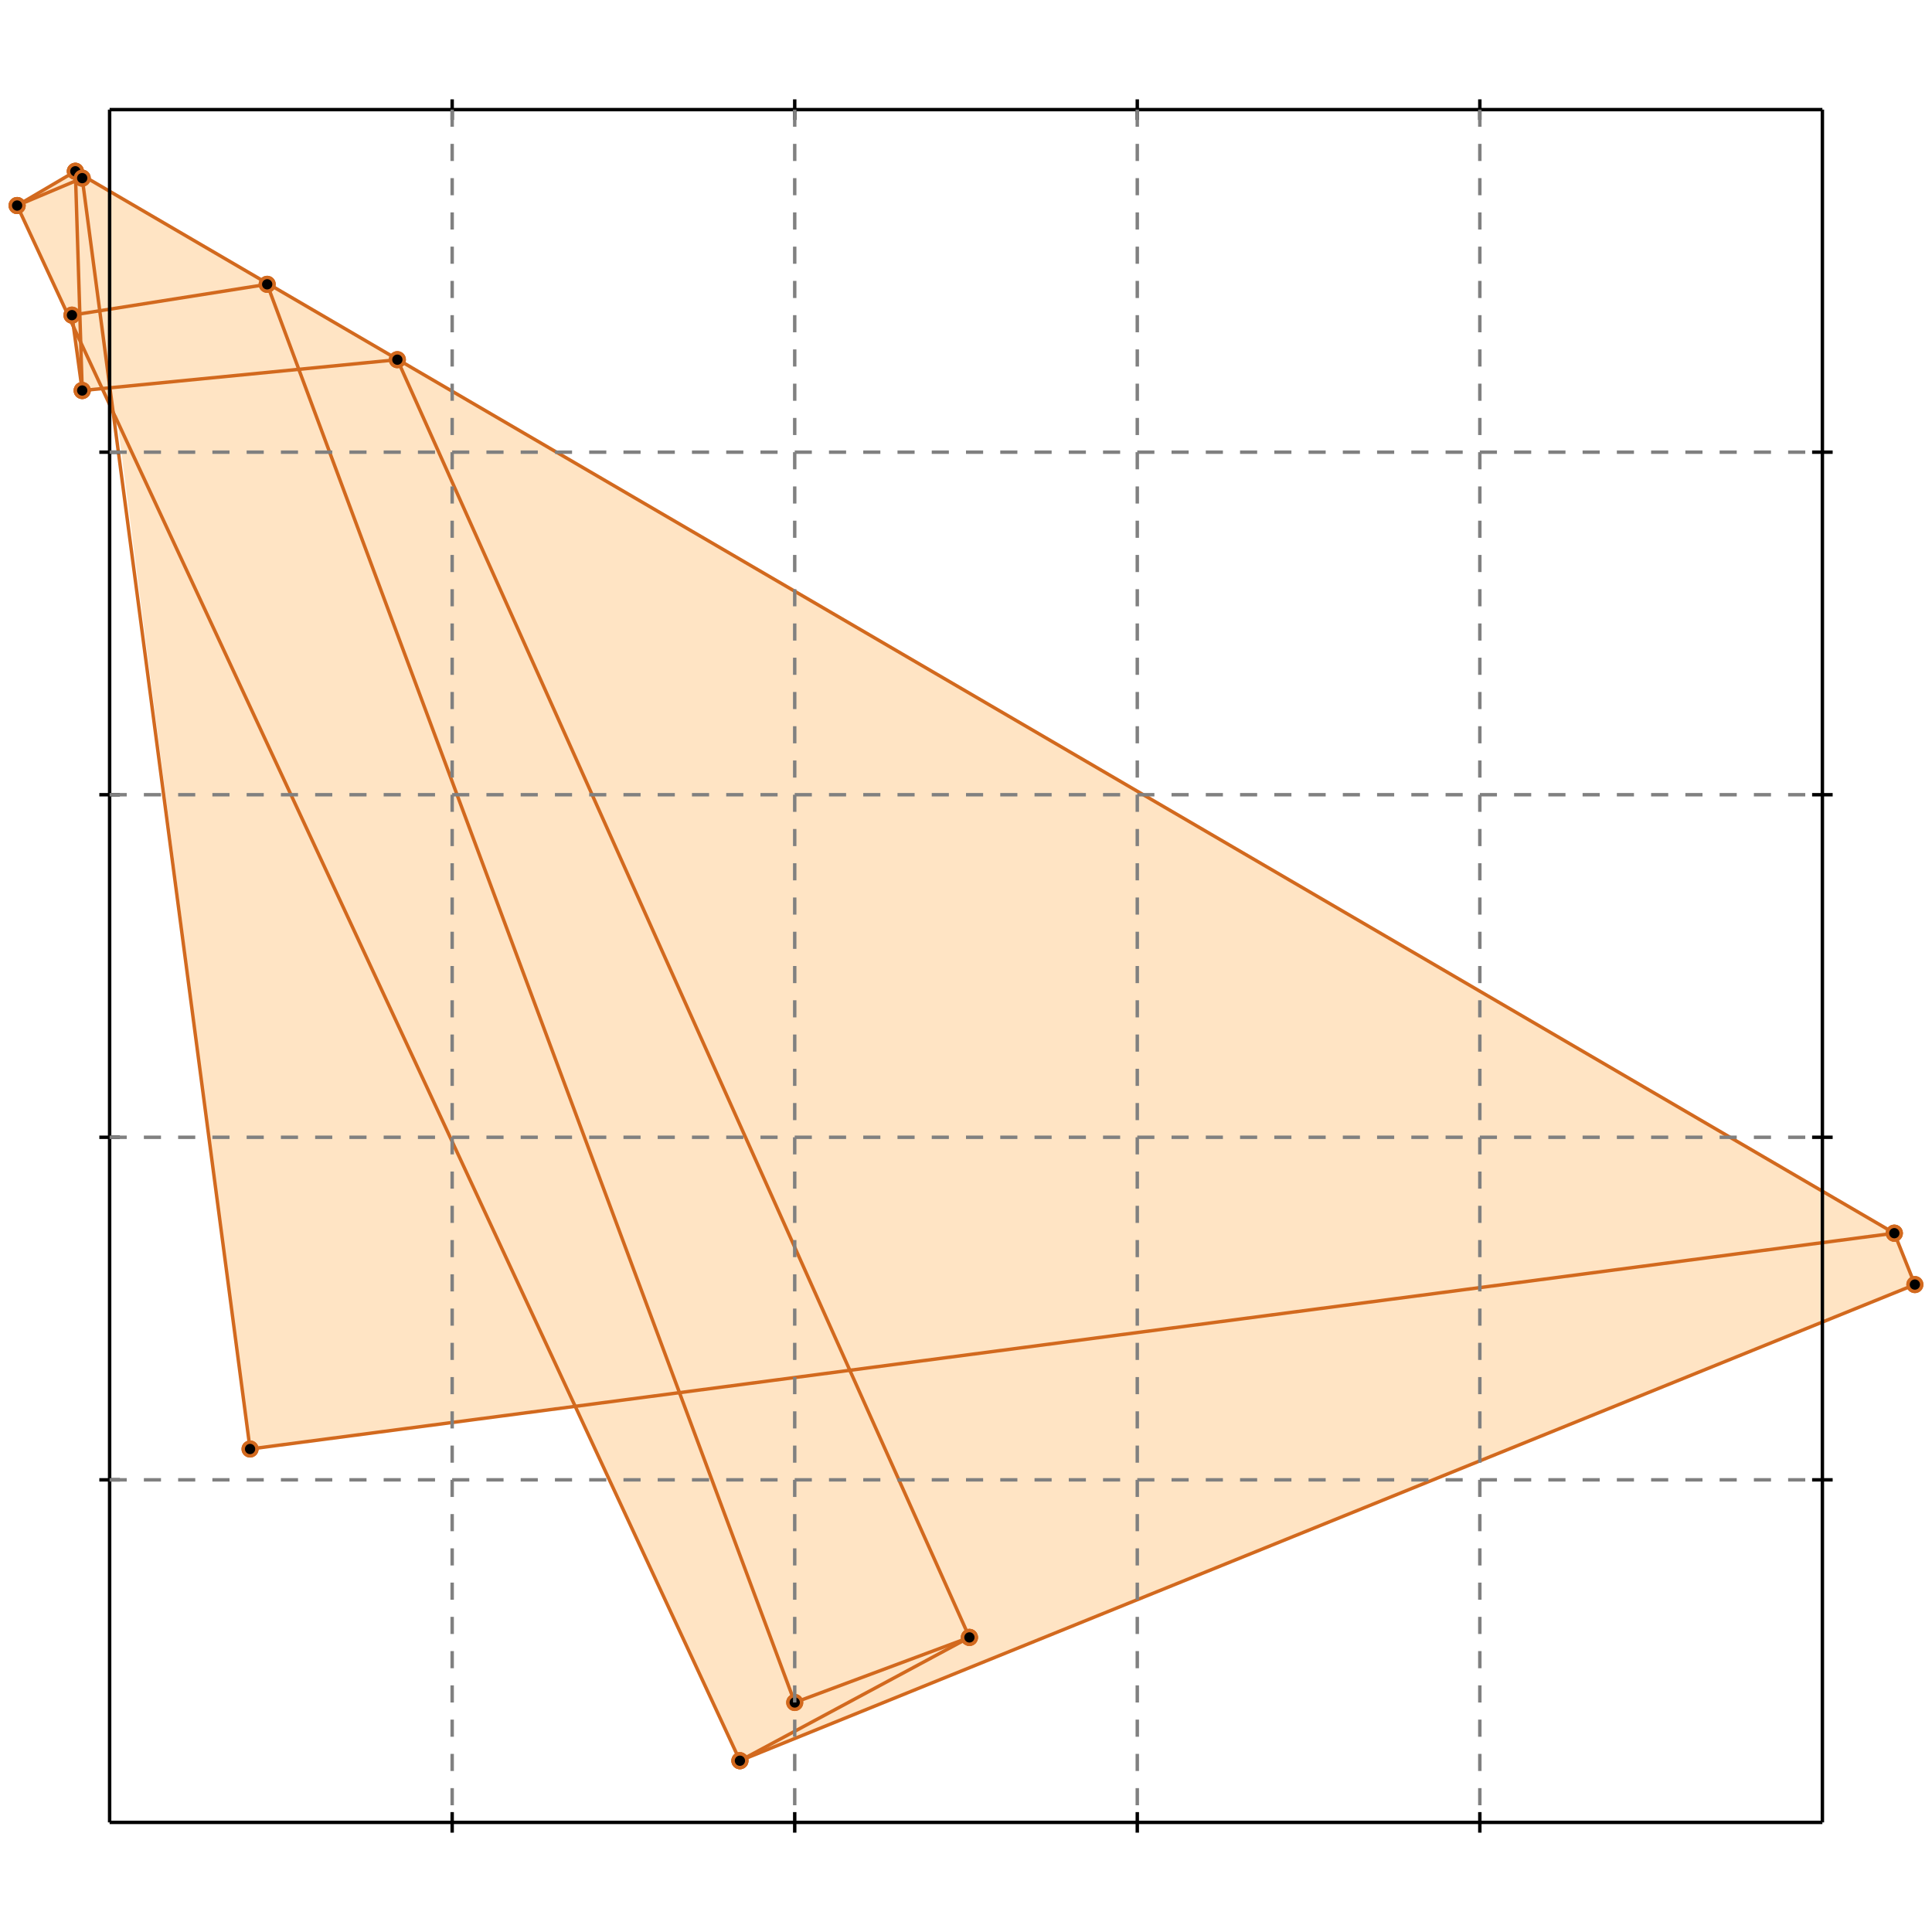 <?xml version="1.0" standalone="no"?>
<!DOCTYPE svg PUBLIC "-//W3C//DTD SVG 1.1//EN" 
  "http://www.w3.org/Graphics/SVG/1.1/DTD/svg11.dtd">
<svg width="564" height="564" version="1.1" id="toplevel"
    xmlns="http://www.w3.org/2000/svg"
    xmlns:xlink="http://www.w3.org/1999/xlink">
  <polygon points="216,514 559,375 553,360 22,50 5,60 21,94 24,114 30,113 34,121 73,423 168,410"
           fill="bisque"/>
  <g stroke="chocolate" stroke-width="1">
    <line x1="216" y1="514" x2="559" y2="375"/>
    <circle cx="216" cy="514" r="2"/>
    <circle cx="559" cy="375" r="2"/>
  </g>
  <g stroke="chocolate" stroke-width="1">
    <line x1="232" y1="497" x2="283" y2="478"/>
    <circle cx="232" cy="497" r="2"/>
    <circle cx="283" cy="478" r="2"/>
  </g>
  <g stroke="chocolate" stroke-width="1">
    <line x1="216" y1="514" x2="283" y2="478"/>
    <circle cx="216" cy="514" r="2"/>
    <circle cx="283" cy="478" r="2"/>
  </g>
  <g stroke="chocolate" stroke-width="1">
    <line x1="73" y1="423" x2="553" y2="360"/>
    <circle cx="73" cy="423" r="2"/>
    <circle cx="553" cy="360" r="2"/>
  </g>
  <g stroke="chocolate" stroke-width="1">
    <line x1="24" y1="114" x2="116" y2="105"/>
    <circle cx="24" cy="114" r="2"/>
    <circle cx="116" cy="105" r="2"/>
  </g>
  <g stroke="chocolate" stroke-width="1">
    <line x1="21" y1="92" x2="78" y2="83"/>
    <circle cx="21" cy="92" r="2"/>
    <circle cx="78" cy="83" r="2"/>
  </g>
  <g stroke="chocolate" stroke-width="1">
    <line x1="5" y1="60" x2="24" y2="52"/>
    <circle cx="5" cy="60" r="2"/>
    <circle cx="24" cy="52" r="2"/>
  </g>
  <g stroke="chocolate" stroke-width="1">
    <line x1="5" y1="60" x2="22" y2="50"/>
    <circle cx="5" cy="60" r="2"/>
    <circle cx="22" cy="50" r="2"/>
  </g>
  <g stroke="chocolate" stroke-width="1">
    <line x1="553" y1="360" x2="22" y2="50"/>
    <circle cx="553" cy="360" r="2"/>
    <circle cx="22" cy="50" r="2"/>
  </g>
  <g stroke="chocolate" stroke-width="1">
    <line x1="216" y1="514" x2="5" y2="60"/>
    <circle cx="216" cy="514" r="2"/>
    <circle cx="5" cy="60" r="2"/>
  </g>
  <g stroke="chocolate" stroke-width="1">
    <line x1="24" y1="114" x2="21" y2="92"/>
    <circle cx="24" cy="114" r="2"/>
    <circle cx="21" cy="92" r="2"/>
  </g>
  <g stroke="chocolate" stroke-width="1">
    <line x1="24" y1="114" x2="22" y2="50"/>
    <circle cx="24" cy="114" r="2"/>
    <circle cx="22" cy="50" r="2"/>
  </g>
  <g stroke="chocolate" stroke-width="1">
    <line x1="73" y1="423" x2="24" y2="52"/>
    <circle cx="73" cy="423" r="2"/>
    <circle cx="24" cy="52" r="2"/>
  </g>
  <g stroke="chocolate" stroke-width="1">
    <line x1="232" y1="497" x2="78" y2="83"/>
    <circle cx="232" cy="497" r="2"/>
    <circle cx="78" cy="83" r="2"/>
  </g>
  <g stroke="chocolate" stroke-width="1">
    <line x1="283" y1="478" x2="116" y2="105"/>
    <circle cx="283" cy="478" r="2"/>
    <circle cx="116" cy="105" r="2"/>
  </g>
  <g stroke="chocolate" stroke-width="1">
    <line x1="559" y1="375" x2="553" y2="360"/>
    <circle cx="559" cy="375" r="2"/>
    <circle cx="553" cy="360" r="2"/>
  </g>
  <g stroke="black" stroke-width="1">
    <line x1="32" y1="32" x2="532" y2="32"/>
    <line x1="32" y1="32" x2="32" y2="532"/>
    <line x1="532" y1="532" x2="32" y2="532"/>
    <line x1="532" y1="532" x2="532" y2="32"/>
    <line x1="132" y1="29" x2="132" y2="35"/>
    <line x1="29" y1="132" x2="35" y2="132"/>
    <line x1="132" y1="529" x2="132" y2="535"/>
    <line x1="529" y1="132" x2="535" y2="132"/>
    <line x1="232" y1="29" x2="232" y2="35"/>
    <line x1="29" y1="232" x2="35" y2="232"/>
    <line x1="232" y1="529" x2="232" y2="535"/>
    <line x1="529" y1="232" x2="535" y2="232"/>
    <line x1="332" y1="29" x2="332" y2="35"/>
    <line x1="29" y1="332" x2="35" y2="332"/>
    <line x1="332" y1="529" x2="332" y2="535"/>
    <line x1="529" y1="332" x2="535" y2="332"/>
    <line x1="432" y1="29" x2="432" y2="35"/>
    <line x1="29" y1="432" x2="35" y2="432"/>
    <line x1="432" y1="529" x2="432" y2="535"/>
    <line x1="529" y1="432" x2="535" y2="432"/>
  </g>
  <g stroke="gray" stroke-width="1" stroke-dasharray="5,5">
    <line x1="132" y1="32" x2="132" y2="532"/>
    <line x1="32" y1="132" x2="532" y2="132"/>
    <line x1="232" y1="32" x2="232" y2="532"/>
    <line x1="32" y1="232" x2="532" y2="232"/>
    <line x1="332" y1="32" x2="332" y2="532"/>
    <line x1="32" y1="332" x2="532" y2="332"/>
    <line x1="432" y1="32" x2="432" y2="532"/>
    <line x1="32" y1="432" x2="532" y2="432"/>
  </g>
</svg>
